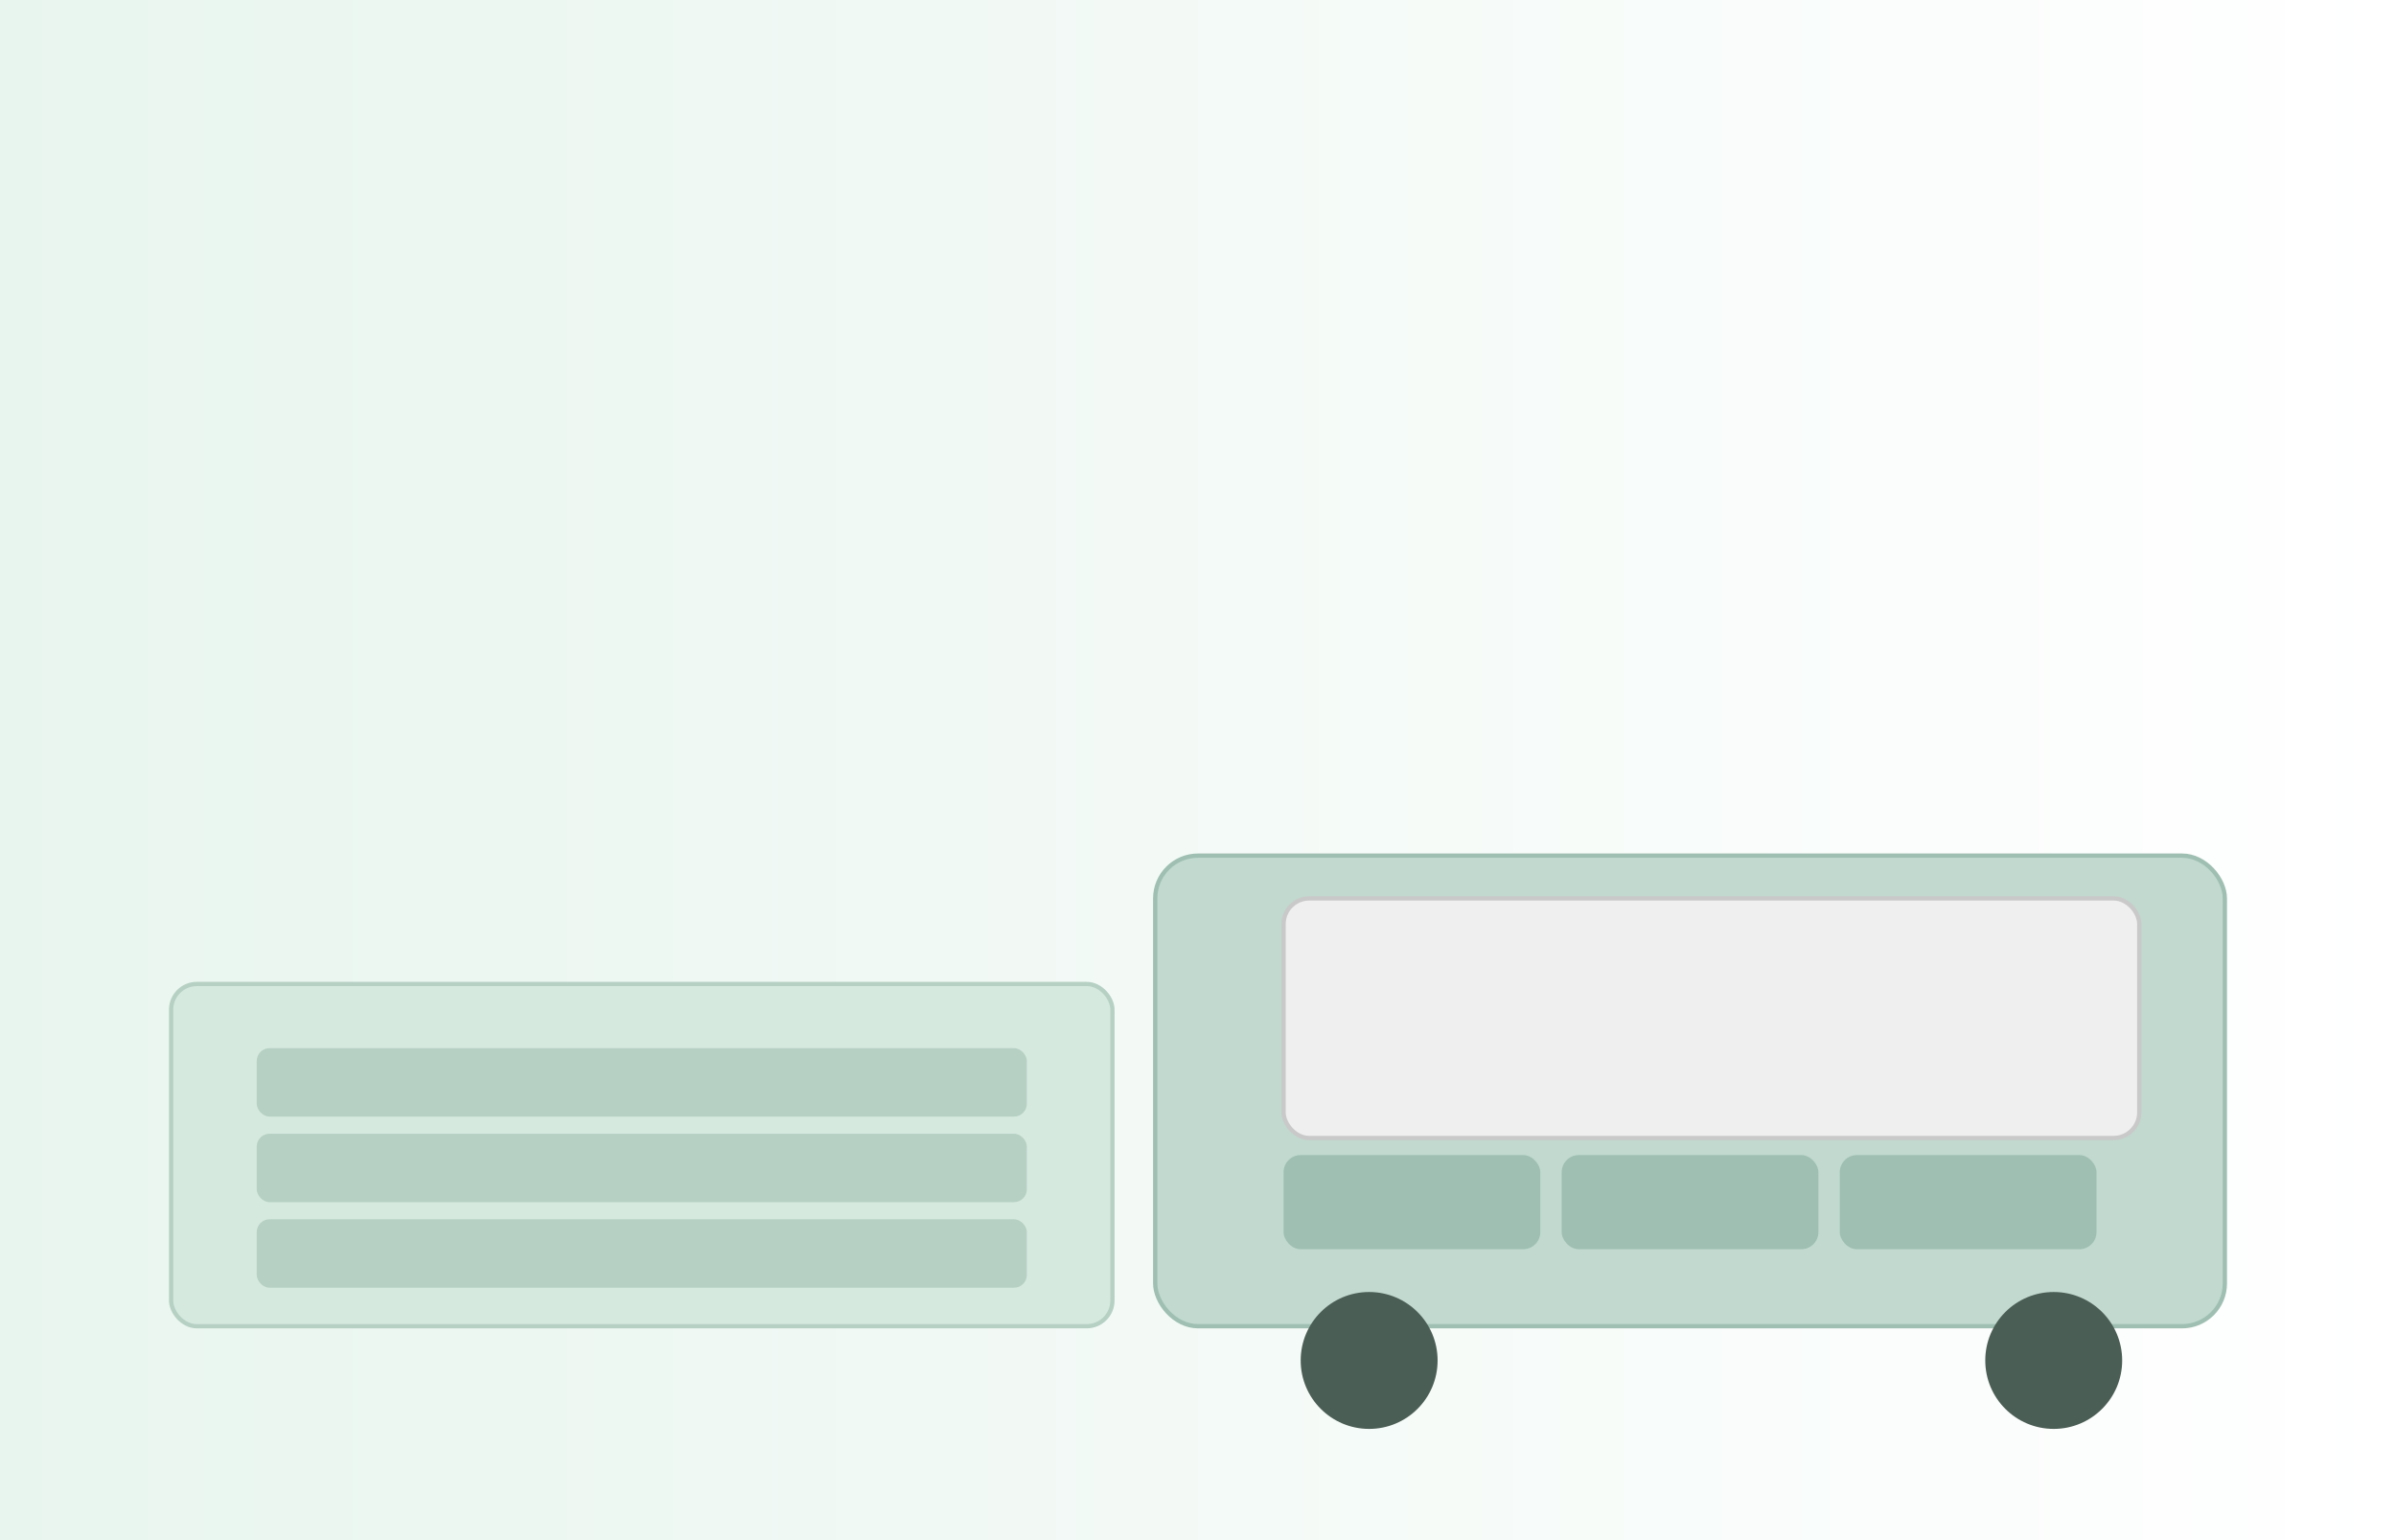 <svg xmlns="http://www.w3.org/2000/svg" viewBox="0 0 560 360" role="img" aria-label="Lumber yard with delivery truck">
  <rect x="0" y="0" width="560" height="360" fill="#333333" stroke="none"/>
  <defs>
    <linearGradient id="g" x1="0" x2="1">
      <stop offset="0" stop-color="#e8f5ee"/>
      <stop offset="1" stop-color="#ffffff"/>
    </linearGradient>
  </defs>
  <rect width="560" height="360" fill="url(#g)"/>
  <rect x="40" y="230" width="220" height="80" rx="6" fill="#d6e9df" stroke="#b6d0c4"/>
  <rect x="270" y="200" width="250" height="110" rx="10" fill="#c1d9cf" stroke="#9fbfb2"/>
  <rect x="60" y="245" width="180" height="16" rx="3" fill="#b6d0c4"/>
  <rect x="60" y="265" width="180" height="16" rx="3" fill="#b6d0c4"/>
  <rect x="60" y="285" width="180" height="16" rx="3" fill="#b6d0c4"/>
  <circle cx="320" cy="318" r="16" fill="#4b5e55"/>
  <circle cx="480" cy="318" r="16" fill="#4b5e55"/>
  <rect x="300" y="210" width="200" height="56" rx="6" fill="#efefef" stroke="#c9c9c9"/>
  <rect x="300" y="270" width="60" height="22" rx="4" fill="#9fbfb2"/>
  <rect x="365" y="270" width="60" height="22" rx="4" fill="#9fbfb2"/>
  <rect x="430" y="270" width="60" height="22" rx="4" fill="#9fbfb2"/>
</svg>
